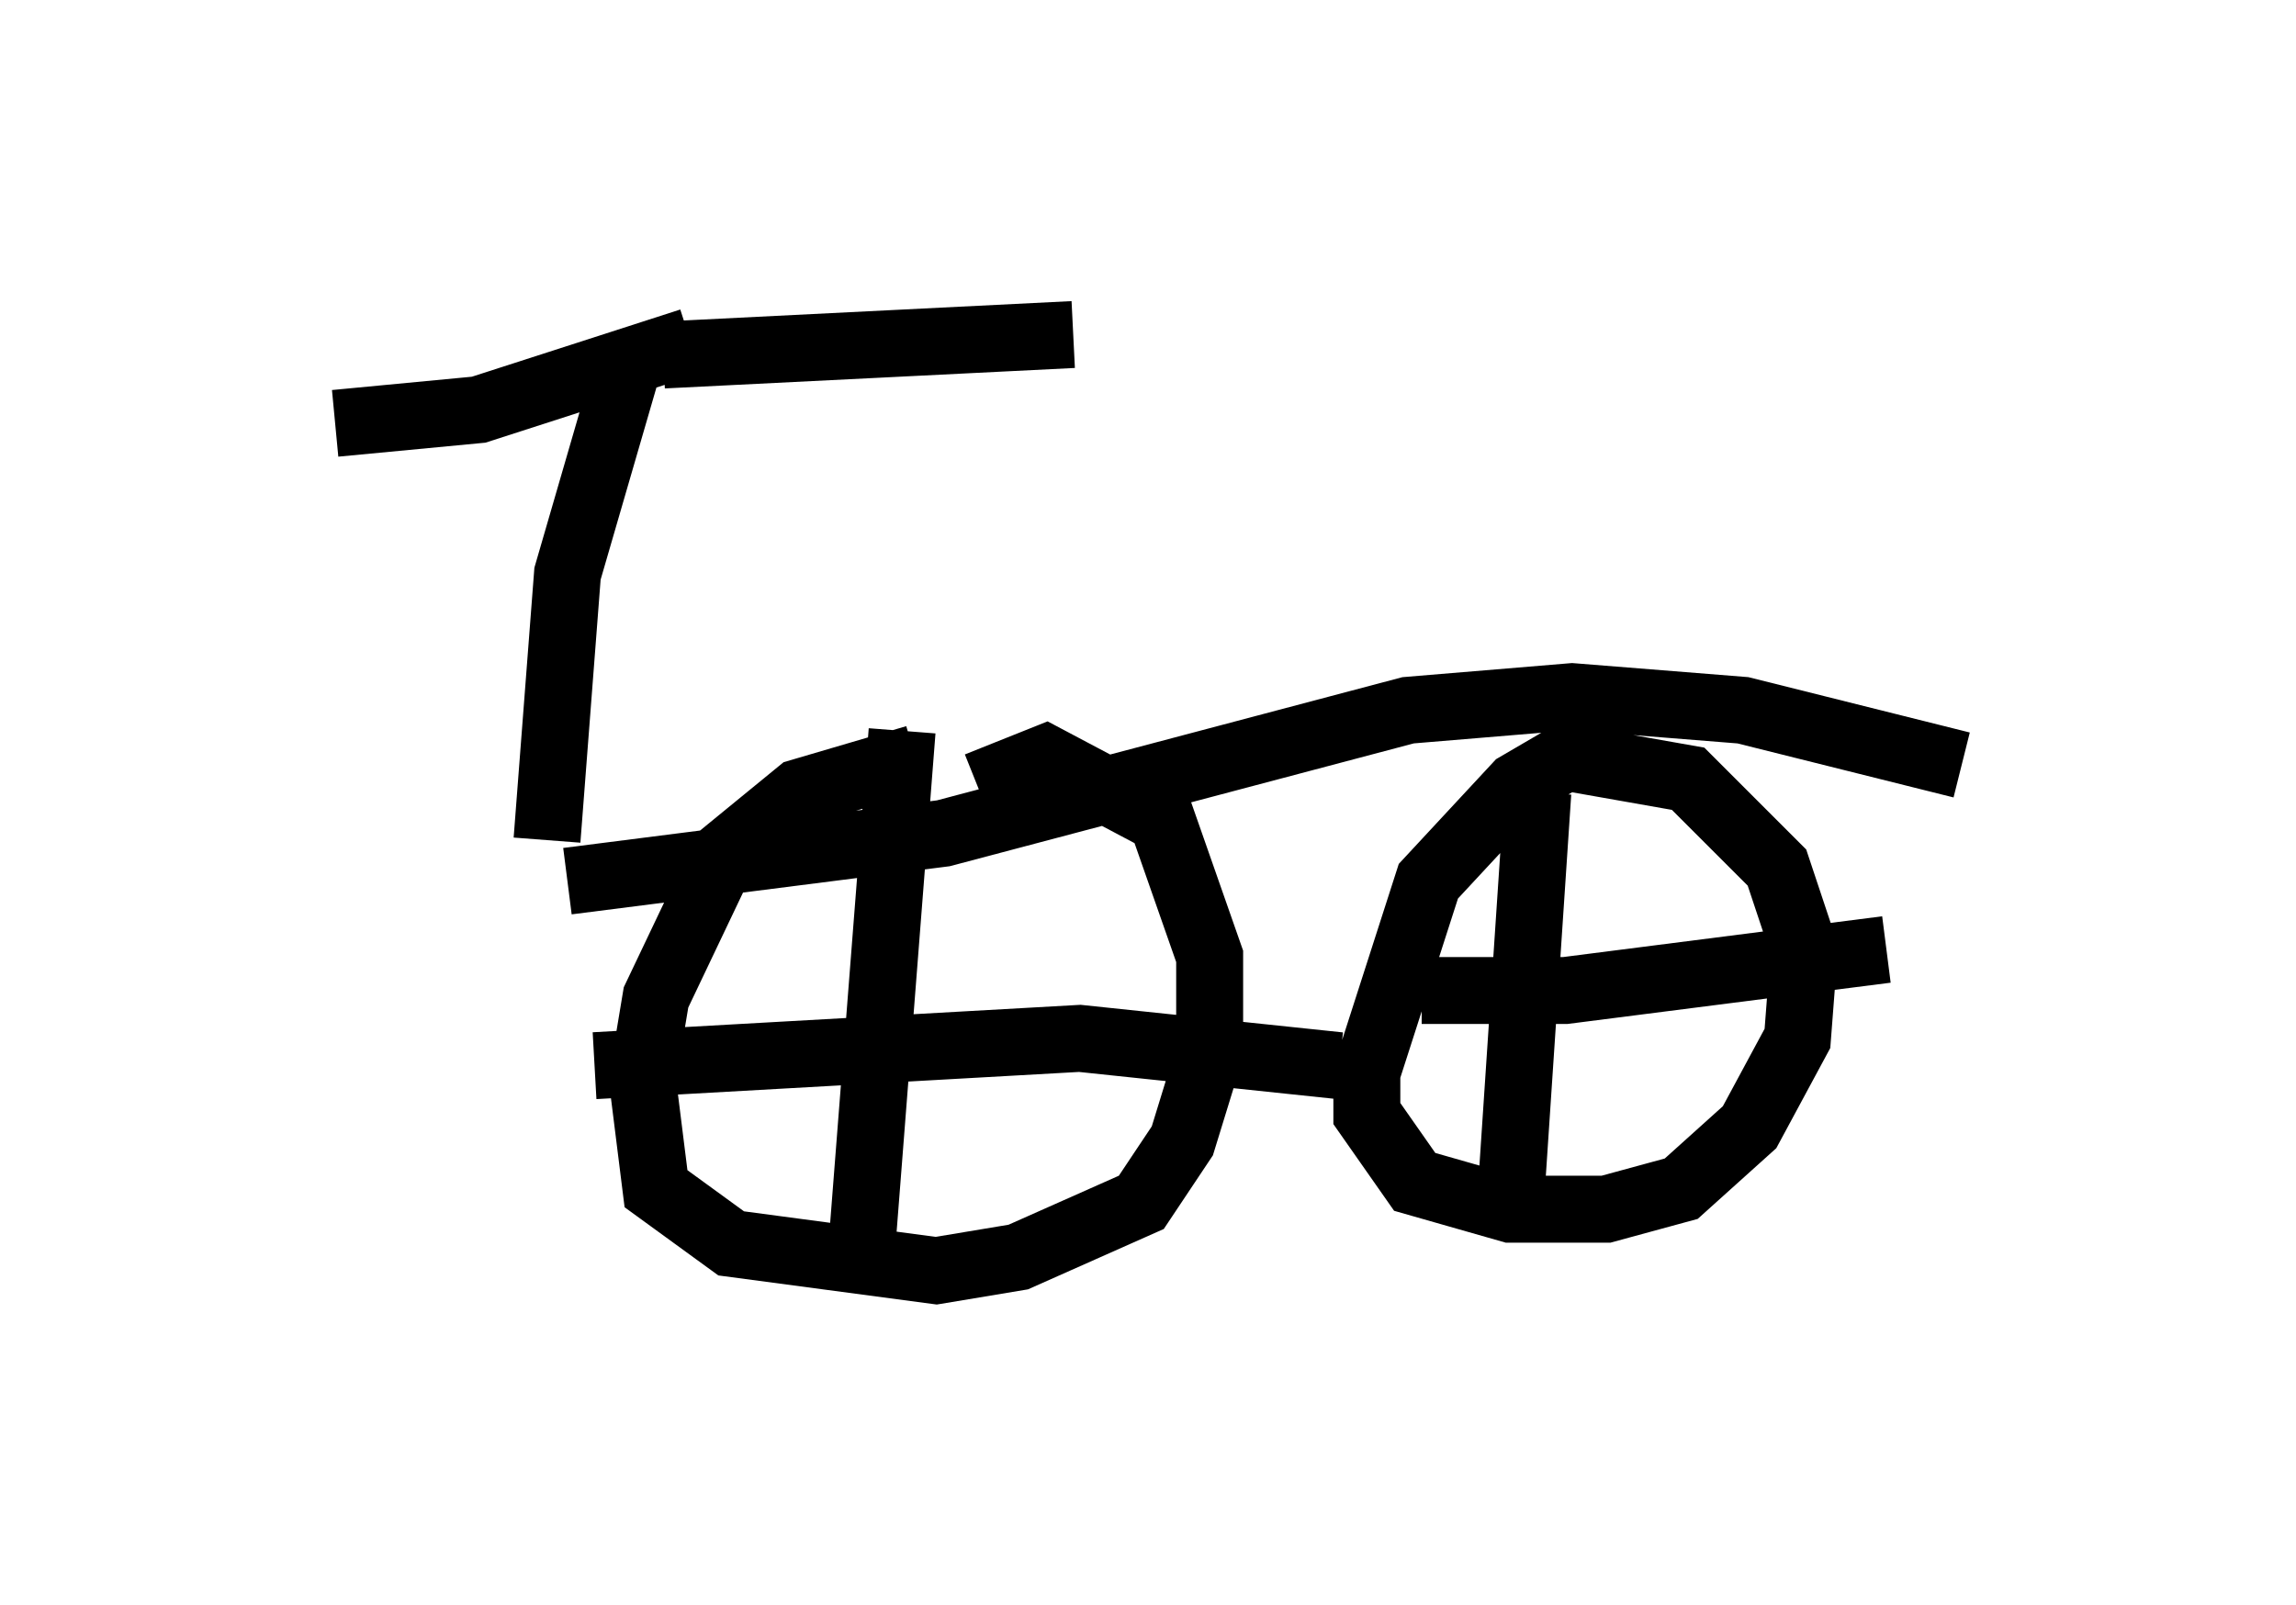 <?xml version="1.0" encoding="utf-8" ?>
<svg baseProfile="full" height="23.986" version="1.1" width="34.296" xmlns="http://www.w3.org/2000/svg" xmlns:ev="http://www.w3.org/2001/xml-events" xmlns:xlink="http://www.w3.org/1999/xlink"><defs /><rect fill="white" height="23.986" width="34.296" x="0" y="0" /><path d="M16.536, 12.248 m-2.858, -0.919 l-1.735, 0.51 -1.123, 0.919 l-1.021, 2.144 -0.204, 1.225 l0.204, 1.633 1.123, 0.817 l3.063, 0.408 1.225, -0.204 l1.838, -0.817 0.613, -0.919 l0.408, -1.327 0.0, -1.429 l-0.715, -2.042 -1.735, -0.919 l-1.021, 0.408 m-1.123, -0.817 l-0.613, 7.861 m-3.981, -2.858 l7.248, -0.408 3.879, 0.408 m4.39, -4.9 l-0.51, 0.0 -1.225, 0.715 l-1.327, 1.429 -0.919, 2.858 l0.0, 0.613 0.715, 1.021 l1.429, 0.408 1.429, 0.0 l1.123, -0.306 1.021, -0.919 l0.715, -1.327 0.102, -1.327 l-0.408, -1.225 -1.327, -1.327 l-1.735, -0.306 m-0.51, 0.51 l-0.408, 6.125 m-1.327, -3.165 l2.144, 0.0 4.798, -0.613 m-19.702, -1.021 l5.615, -0.715 6.942, -1.838 l2.45, -0.204 2.552, 0.204 l3.267, 0.817 m-21.131, 1.123 l0.306, -3.981 0.919, -3.165 m0.919, -0.306 l-3.165, 1.021 -2.144, 0.204 m4.9, -1.021 l6.125, -0.306 " fill="none" stroke="black" stroke-width="1" /></svg>